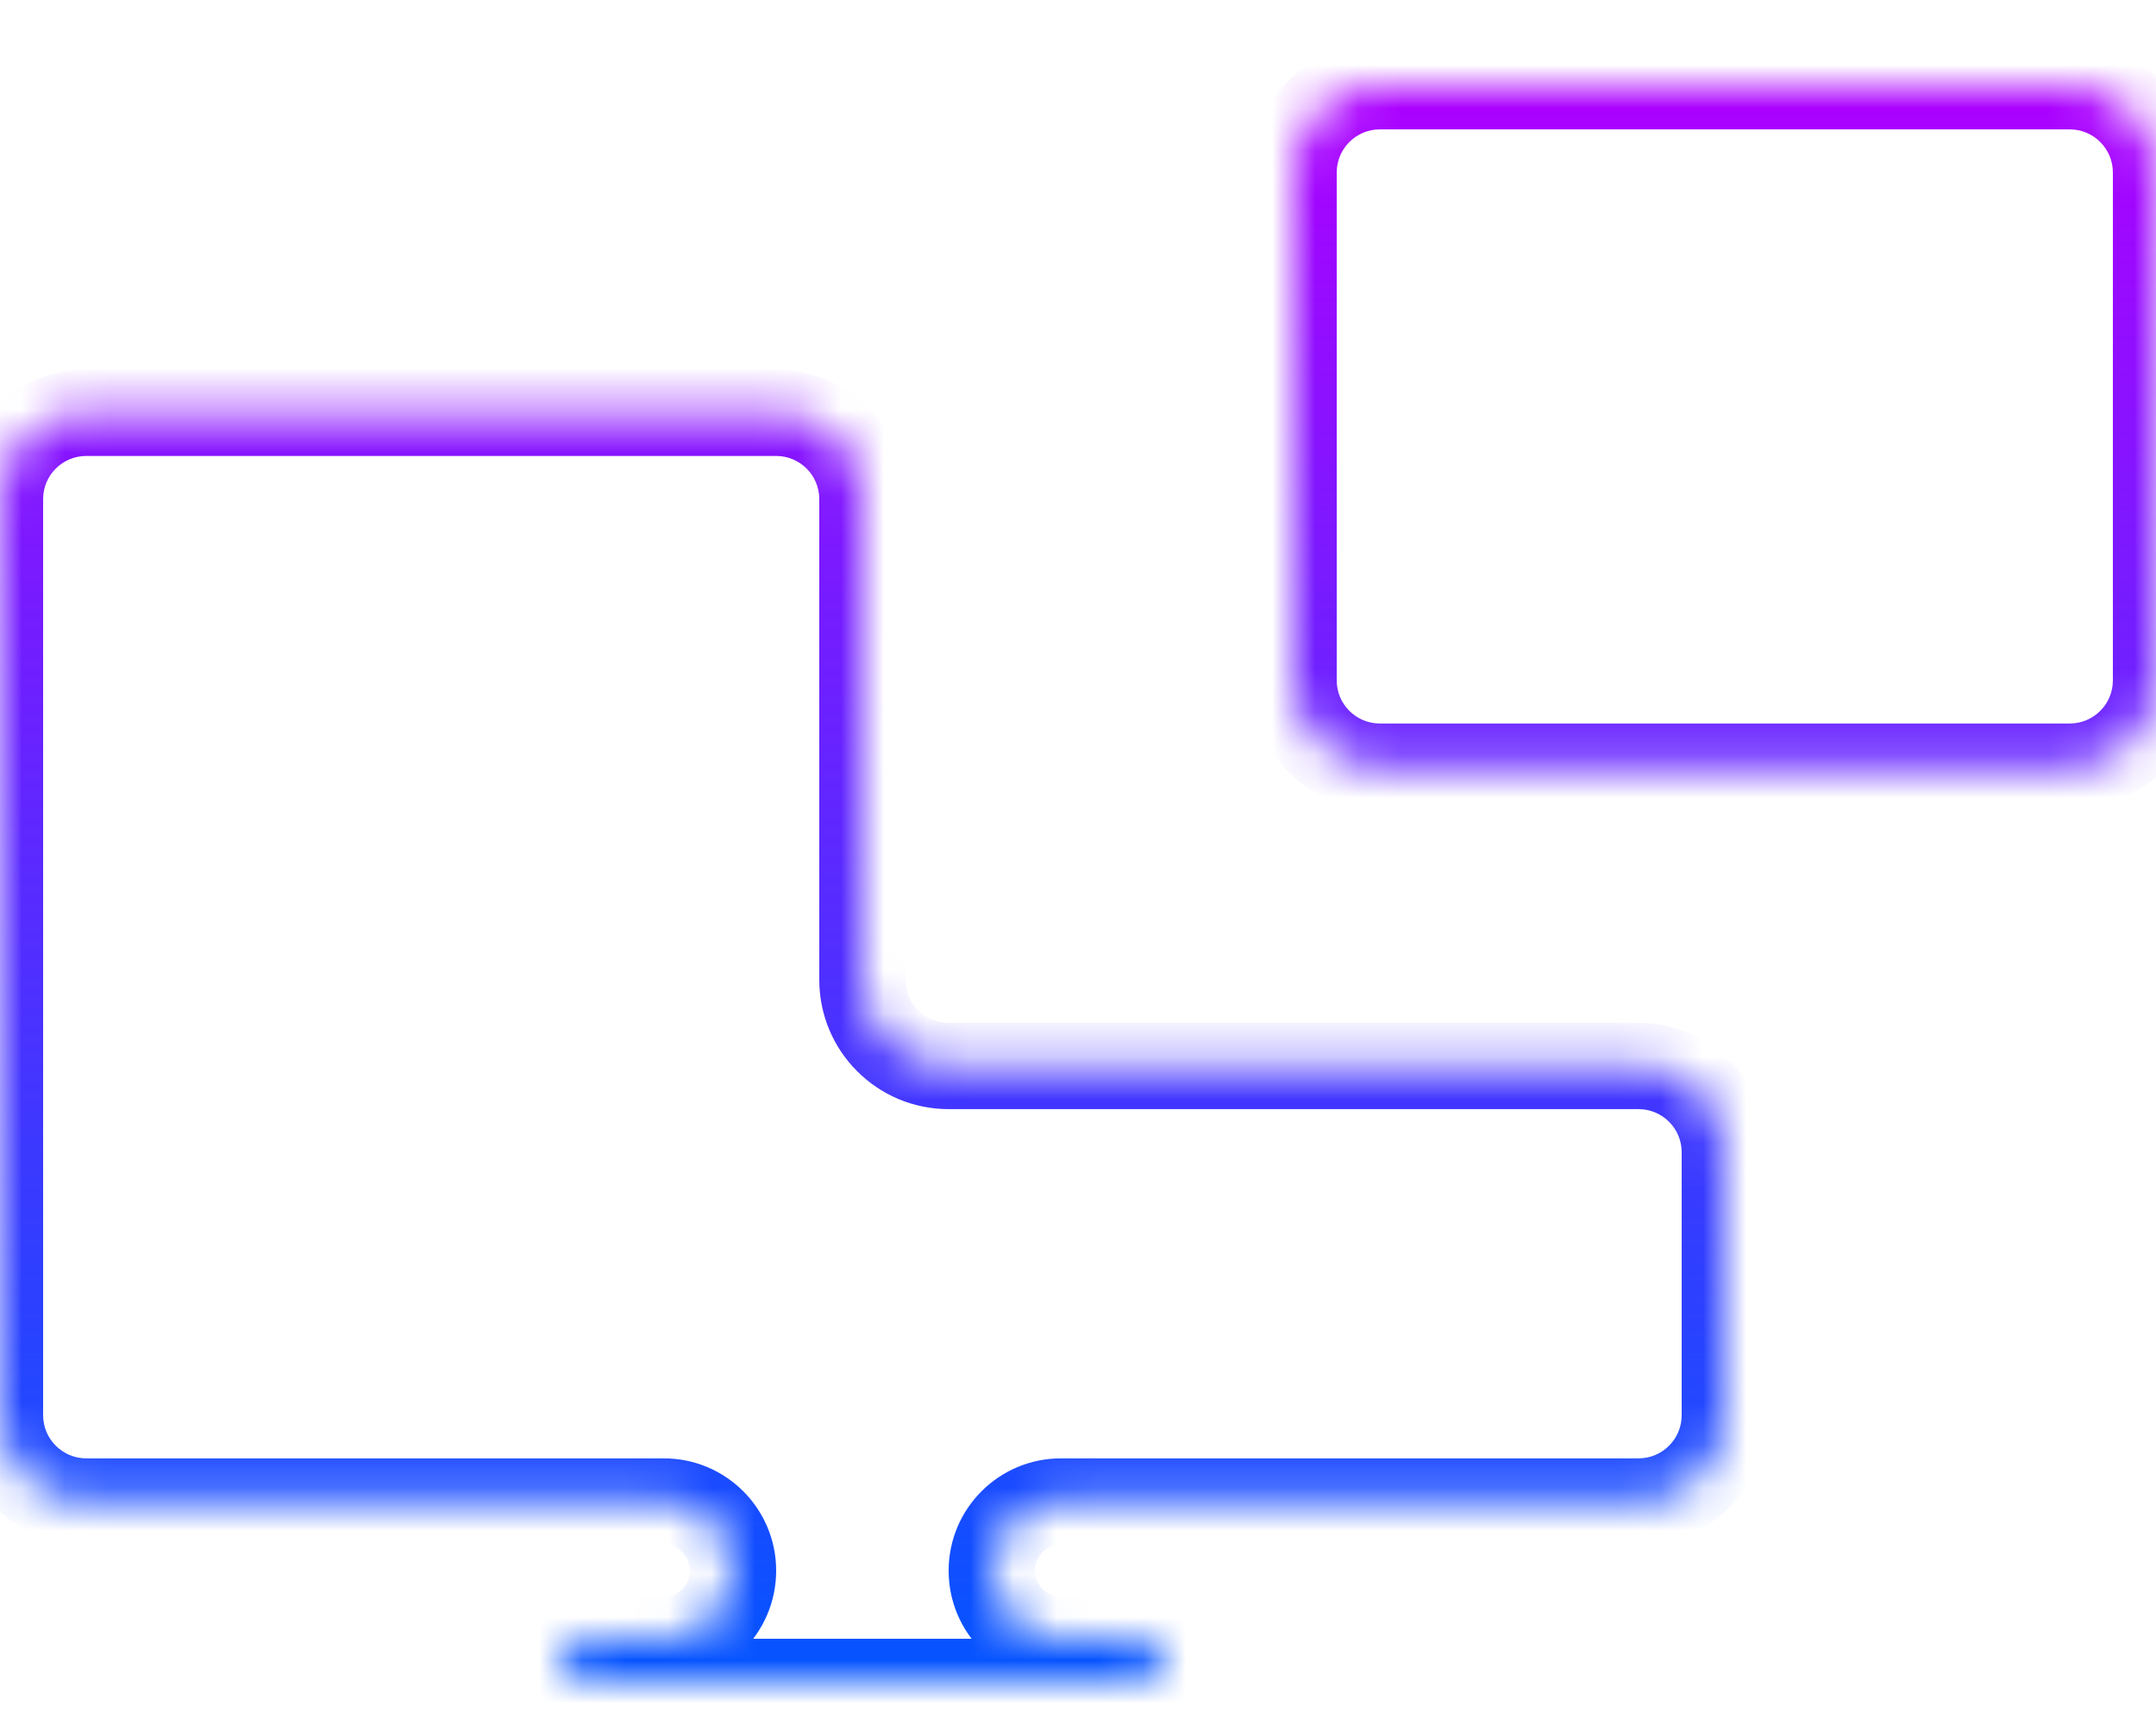 <svg width="50" height="40" viewBox="0 0 50 40" fill="none" xmlns="http://www.w3.org/2000/svg">
<rect width="50" height="40" fill="white"/>
<mask id="path-2-inside-1" fill="white">
<path fill-rule="evenodd" clip-rule="evenodd" d="M50 4C50 2.895 49.105 2 48 2H32C30.895 2 30 2.895 30 4V15.777C30 16.882 30.895 17.777 32 17.777H48C49.105 17.777 50 16.882 50 15.777V4ZM0 11.573C0 10.469 0.895 9.573 2 9.573H18C19.105 9.573 20 10.469 20 11.573V22.719C20 23.824 20.895 24.719 22 24.719H38C39.105 24.719 40 25.615 40 26.719V32.817C40 33.921 39.105 34.817 38 34.817H24.605C23.718 34.817 23 35.535 23 36.422V36.422C23 37.308 23.718 38.026 24.605 38.026H26.513C26.782 38.026 27 38.244 27 38.513V38.513C27 38.782 26.782 39 26.513 39H23H17H13.487C13.218 39 13 38.782 13 38.513V38.513C13 38.244 13.218 38.026 13.487 38.026H15.395C16.282 38.026 17 37.308 17 36.422V36.422C17 35.535 16.282 34.817 15.395 34.817H2C0.895 34.817 0 33.921 0 32.817V11.573Z"/>
</mask>
<path fill-rule="evenodd" clip-rule="evenodd" d="M50 4C50 2.895 49.105 2 48 2H32C30.895 2 30 2.895 30 4V15.777C30 16.882 30.895 17.777 32 17.777H48C49.105 17.777 50 16.882 50 15.777V4ZM0 11.573C0 10.469 0.895 9.573 2 9.573H18C19.105 9.573 20 10.469 20 11.573V22.719C20 23.824 20.895 24.719 22 24.719H38C39.105 24.719 40 25.615 40 26.719V32.817C40 33.921 39.105 34.817 38 34.817H24.605C23.718 34.817 23 35.535 23 36.422V36.422C23 37.308 23.718 38.026 24.605 38.026H26.513C26.782 38.026 27 38.244 27 38.513V38.513C27 38.782 26.782 39 26.513 39H23H17H13.487C13.218 39 13 38.782 13 38.513V38.513C13 38.244 13.218 38.026 13.487 38.026H15.395C16.282 38.026 17 37.308 17 36.422V36.422C17 35.535 16.282 34.817 15.395 34.817H2C0.895 34.817 0 33.921 0 32.817V11.573Z" fill="white"/>
<path d="M32 3H48V1H32V3ZM31 15.777V4H29V15.777H31ZM48 16.777H32V18.777H48V16.777ZM49 4V15.777H51V4H49ZM18 8.573H2V10.573H18V8.573ZM21 22.719V11.573H19V22.719H21ZM38 23.719H22V25.719H38V23.719ZM41 32.817V26.719H39V32.817H41ZM24.605 35.817H38V33.817H24.605V35.817ZM26.513 37.026H24.605V39.026H26.513V37.026ZM23 40H26.513V38H23V40ZM17 40H23V38H17V40ZM13.487 40H17V38H13.487V40ZM15.395 37.026H13.487V39.026H15.395V37.026ZM2 35.817H15.395V33.817H2V35.817ZM-1 11.573V32.817H1V11.573H-1ZM2 33.817C1.448 33.817 1 33.369 1 32.817H-1C-1 34.474 0.343 35.817 2 35.817V33.817ZM18 36.422C18 34.983 16.834 33.817 15.395 33.817V35.817C15.729 35.817 16 36.087 16 36.422H18ZM15.395 39.026C16.834 39.026 18 37.86 18 36.422H16C16 36.755 15.729 37.026 15.395 37.026V39.026ZM14 38.513C14 38.797 13.77 39.026 13.487 39.026V37.026C12.666 37.026 12 37.692 12 38.513H14ZM13.487 38C13.77 38 14 38.23 14 38.513H12C12 39.334 12.666 40 13.487 40V38ZM26 38.513C26 38.23 26.23 38 26.513 38V40C27.334 40 28 39.334 28 38.513H26ZM26.513 39.026C26.23 39.026 26 38.797 26 38.513H28C28 37.692 27.334 37.026 26.513 37.026V39.026ZM22 36.422C22 37.86 23.166 39.026 24.605 39.026V37.026C24.271 37.026 24 36.755 24 36.422H22ZM24.605 33.817C23.166 33.817 22 34.983 22 36.422H24C24 36.087 24.271 35.817 24.605 35.817V33.817ZM39 32.817C39 33.369 38.552 33.817 38 33.817V35.817C39.657 35.817 41 34.474 41 32.817H39ZM38 25.719C38.552 25.719 39 26.167 39 26.719H41C41 25.062 39.657 23.719 38 23.719V25.719ZM19 22.719C19 24.376 20.343 25.719 22 25.719V23.719C21.448 23.719 21 23.272 21 22.719H19ZM2 8.573C0.343 8.573 -1 9.916 -1 11.573H1C1 11.021 1.448 10.573 2 10.573V8.573ZM18 10.573C18.552 10.573 19 11.021 19 11.573H21C21 9.916 19.657 8.573 18 8.573V10.573ZM48 18.777C49.657 18.777 51 17.434 51 15.777H49C49 16.33 48.552 16.777 48 16.777V18.777ZM29 15.777C29 17.434 30.343 18.777 32 18.777V16.777C31.448 16.777 31 16.33 31 15.777H29ZM48 3C48.552 3 49 3.448 49 4H51C51 2.343 49.657 1 48 1V3ZM32 1C30.343 1 29 2.343 29 4H31C31 3.448 31.448 3 32 3V1Z" fill="url(#paint0_linear)" mask="url(#path-2-inside-1)"/>
<defs>
<linearGradient id="paint0_linear" x1="25" y1="2" x2="25" y2="39.865" gradientUnits="userSpaceOnUse">
<stop stop-color="#AD00FF"/>
<stop offset="1" stop-color="#0057FF"/>
</linearGradient>
</defs>
</svg>
